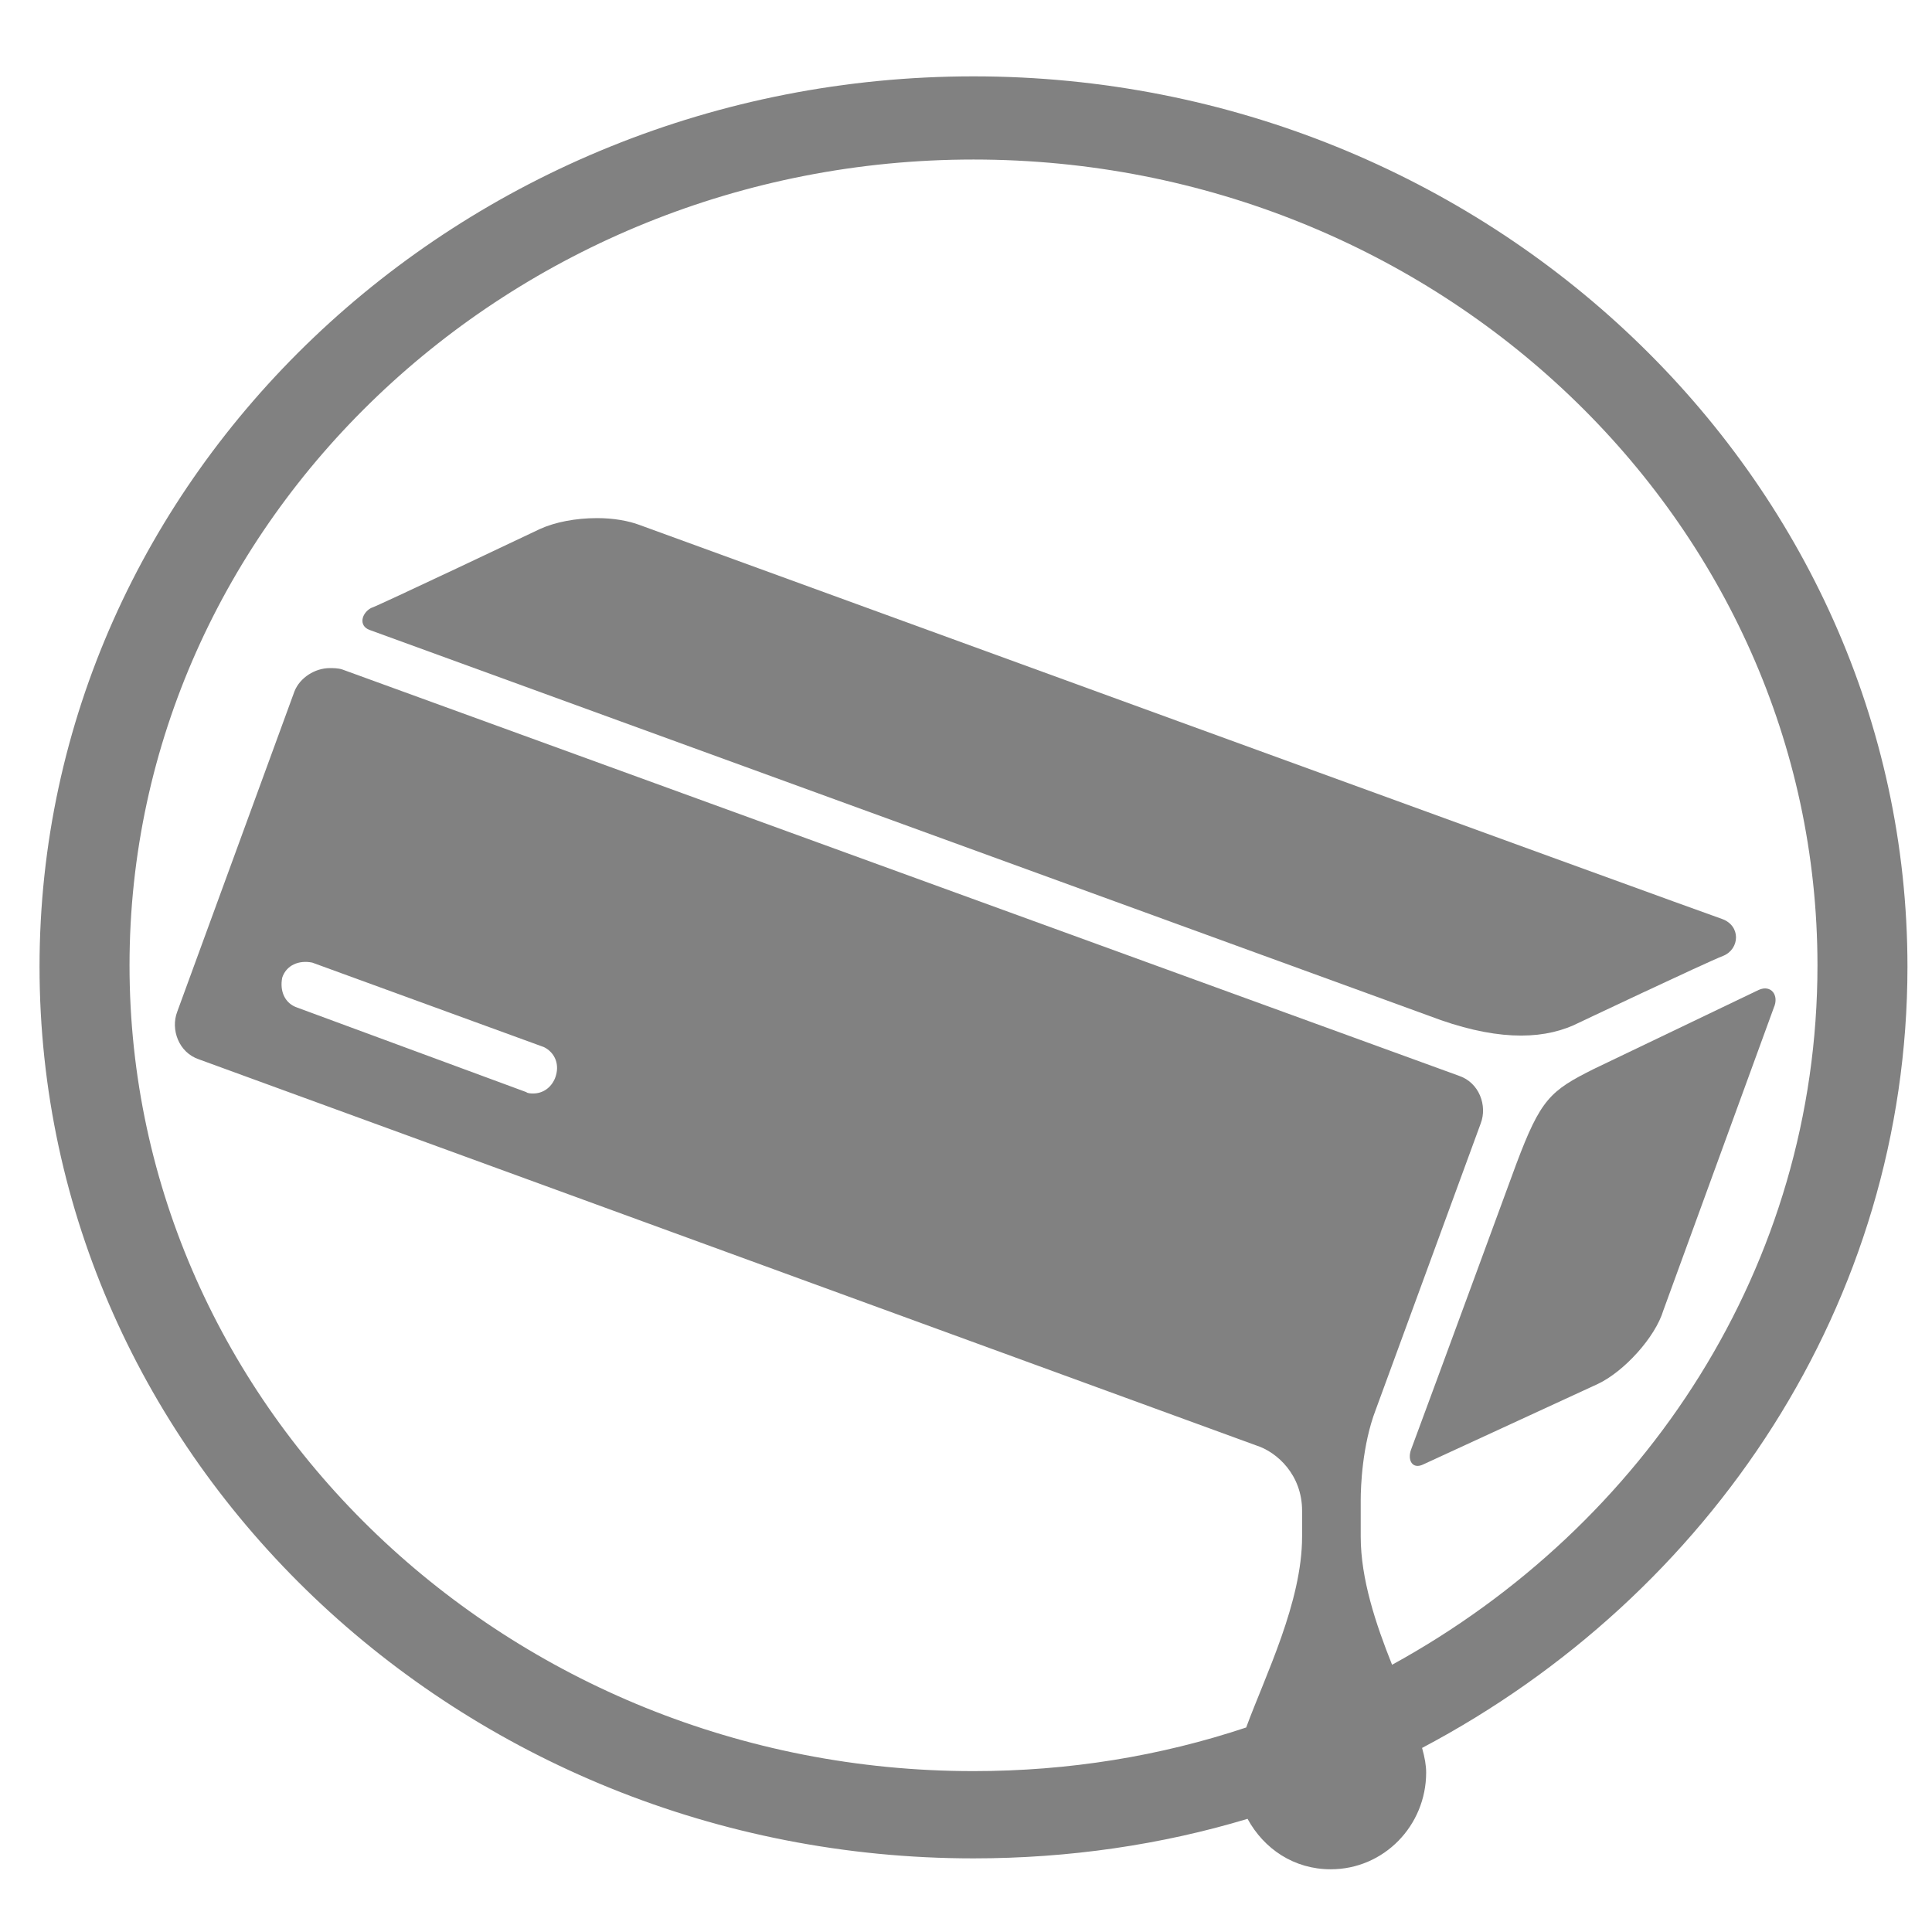 <?xml version="1.0" encoding="utf-8"?>
<!-- Generator: Adobe Illustrator 21.1.0, SVG Export Plug-In . SVG Version: 6.00 Build 0)  -->
<svg version="1.1" id="Capa_1" xmlns="http://www.w3.org/2000/svg" xmlns:xlink="http://www.w3.org/1999/xlink" x="0px" y="0px"
	 viewBox="0 0 141.7 141.7" style="enable-background:new 0 0 141.7 141.7;" xml:space="preserve">
<style type="text/css">
	.st0{fill:#818181;}
</style>
<g>
	<path class="st0" d="M139.9,70.9c0-35.9-30.8-65.3-68.5-65.3S2.9,34.9,2.9,70.9c0,36.1,30.8,65.4,68.5,65.4c7,0,13.8-1,20.1-2.9
		c1.2,2.2,3.4,3.7,6.1,3.7c3.9,0,7-3.2,7-7.1c0-0.5-0.1-1.1-0.3-1.8C125.5,117,139.9,95.5,139.9,70.9z M102.1,122.1
		c-1.2-3-2.3-6.3-2.3-9.4c0-1.1,0-2.2,0-2.7c0-0.9,0.1-4,1.1-6.6l7.7-21c0.5-1.3-0.1-3-1.6-3.5L25.1,49.1c-0.3-0.1-0.7-0.1-0.9-0.1
		c-1.1,0-2.2,0.7-2.6,1.7L13,74.2c-0.5,1.3,0.1,3,1.6,3.5L92.1,106c1.6,0.5,3.4,2.2,3.4,4.8c0,0.5,0,0.8,0,1.9
		c0,4.8-2.7,10.2-4.1,14c-6.3,2.1-13,3.2-20,3.2c-34.1,0-61.9-26.5-61.9-59.1s27.9-59.1,61.9-59.1c34.1,0,61.9,26.5,61.9,59.1
		C133.3,92.8,120.7,111.9,102.1,122.1z M40.7,79.1c-0.3,0.7-0.9,1.1-1.6,1.1c-0.1,0-0.4,0-0.5-0.1l-16.8-6.2
		c-0.9-0.3-1.3-1.2-1.1-2.2c0.3-0.9,1.2-1.3,2.2-1.1l17,6.2C40.7,77.2,41.1,78.1,40.7,79.1z"/>
	<path class="st0" d="M115.4,75.2c0,0,9.7-4.6,11-5.1c1.2-0.5,1.3-2.2-0.1-2.7c-0.4-0.1-79.4-28.9-79.4-28.9
		C46.1,38.2,45,38,43.8,38c-1.6,0-3.1,0.3-4.2,0.8c0,0-12,5.7-12.4,5.8c-0.7,0.4-0.9,1.3-0.1,1.6l77.7,28.3
		C109.5,76.3,112.9,76.3,115.4,75.2z"/>
	<path class="st0" d="M129,72.6l-12.1,5.8c-3.2,1.6-3.9,2.2-5.7,7c0,0-6.1,16.6-7.7,20.9c-0.3,0.8,0.1,1.5,0.9,1.1l12.8-5.9
		c1.9-0.9,4.2-3.4,4.8-5.4l8.1-22.2C130.5,73,129.9,72.2,129,72.6z"/>
</g>
</svg>
